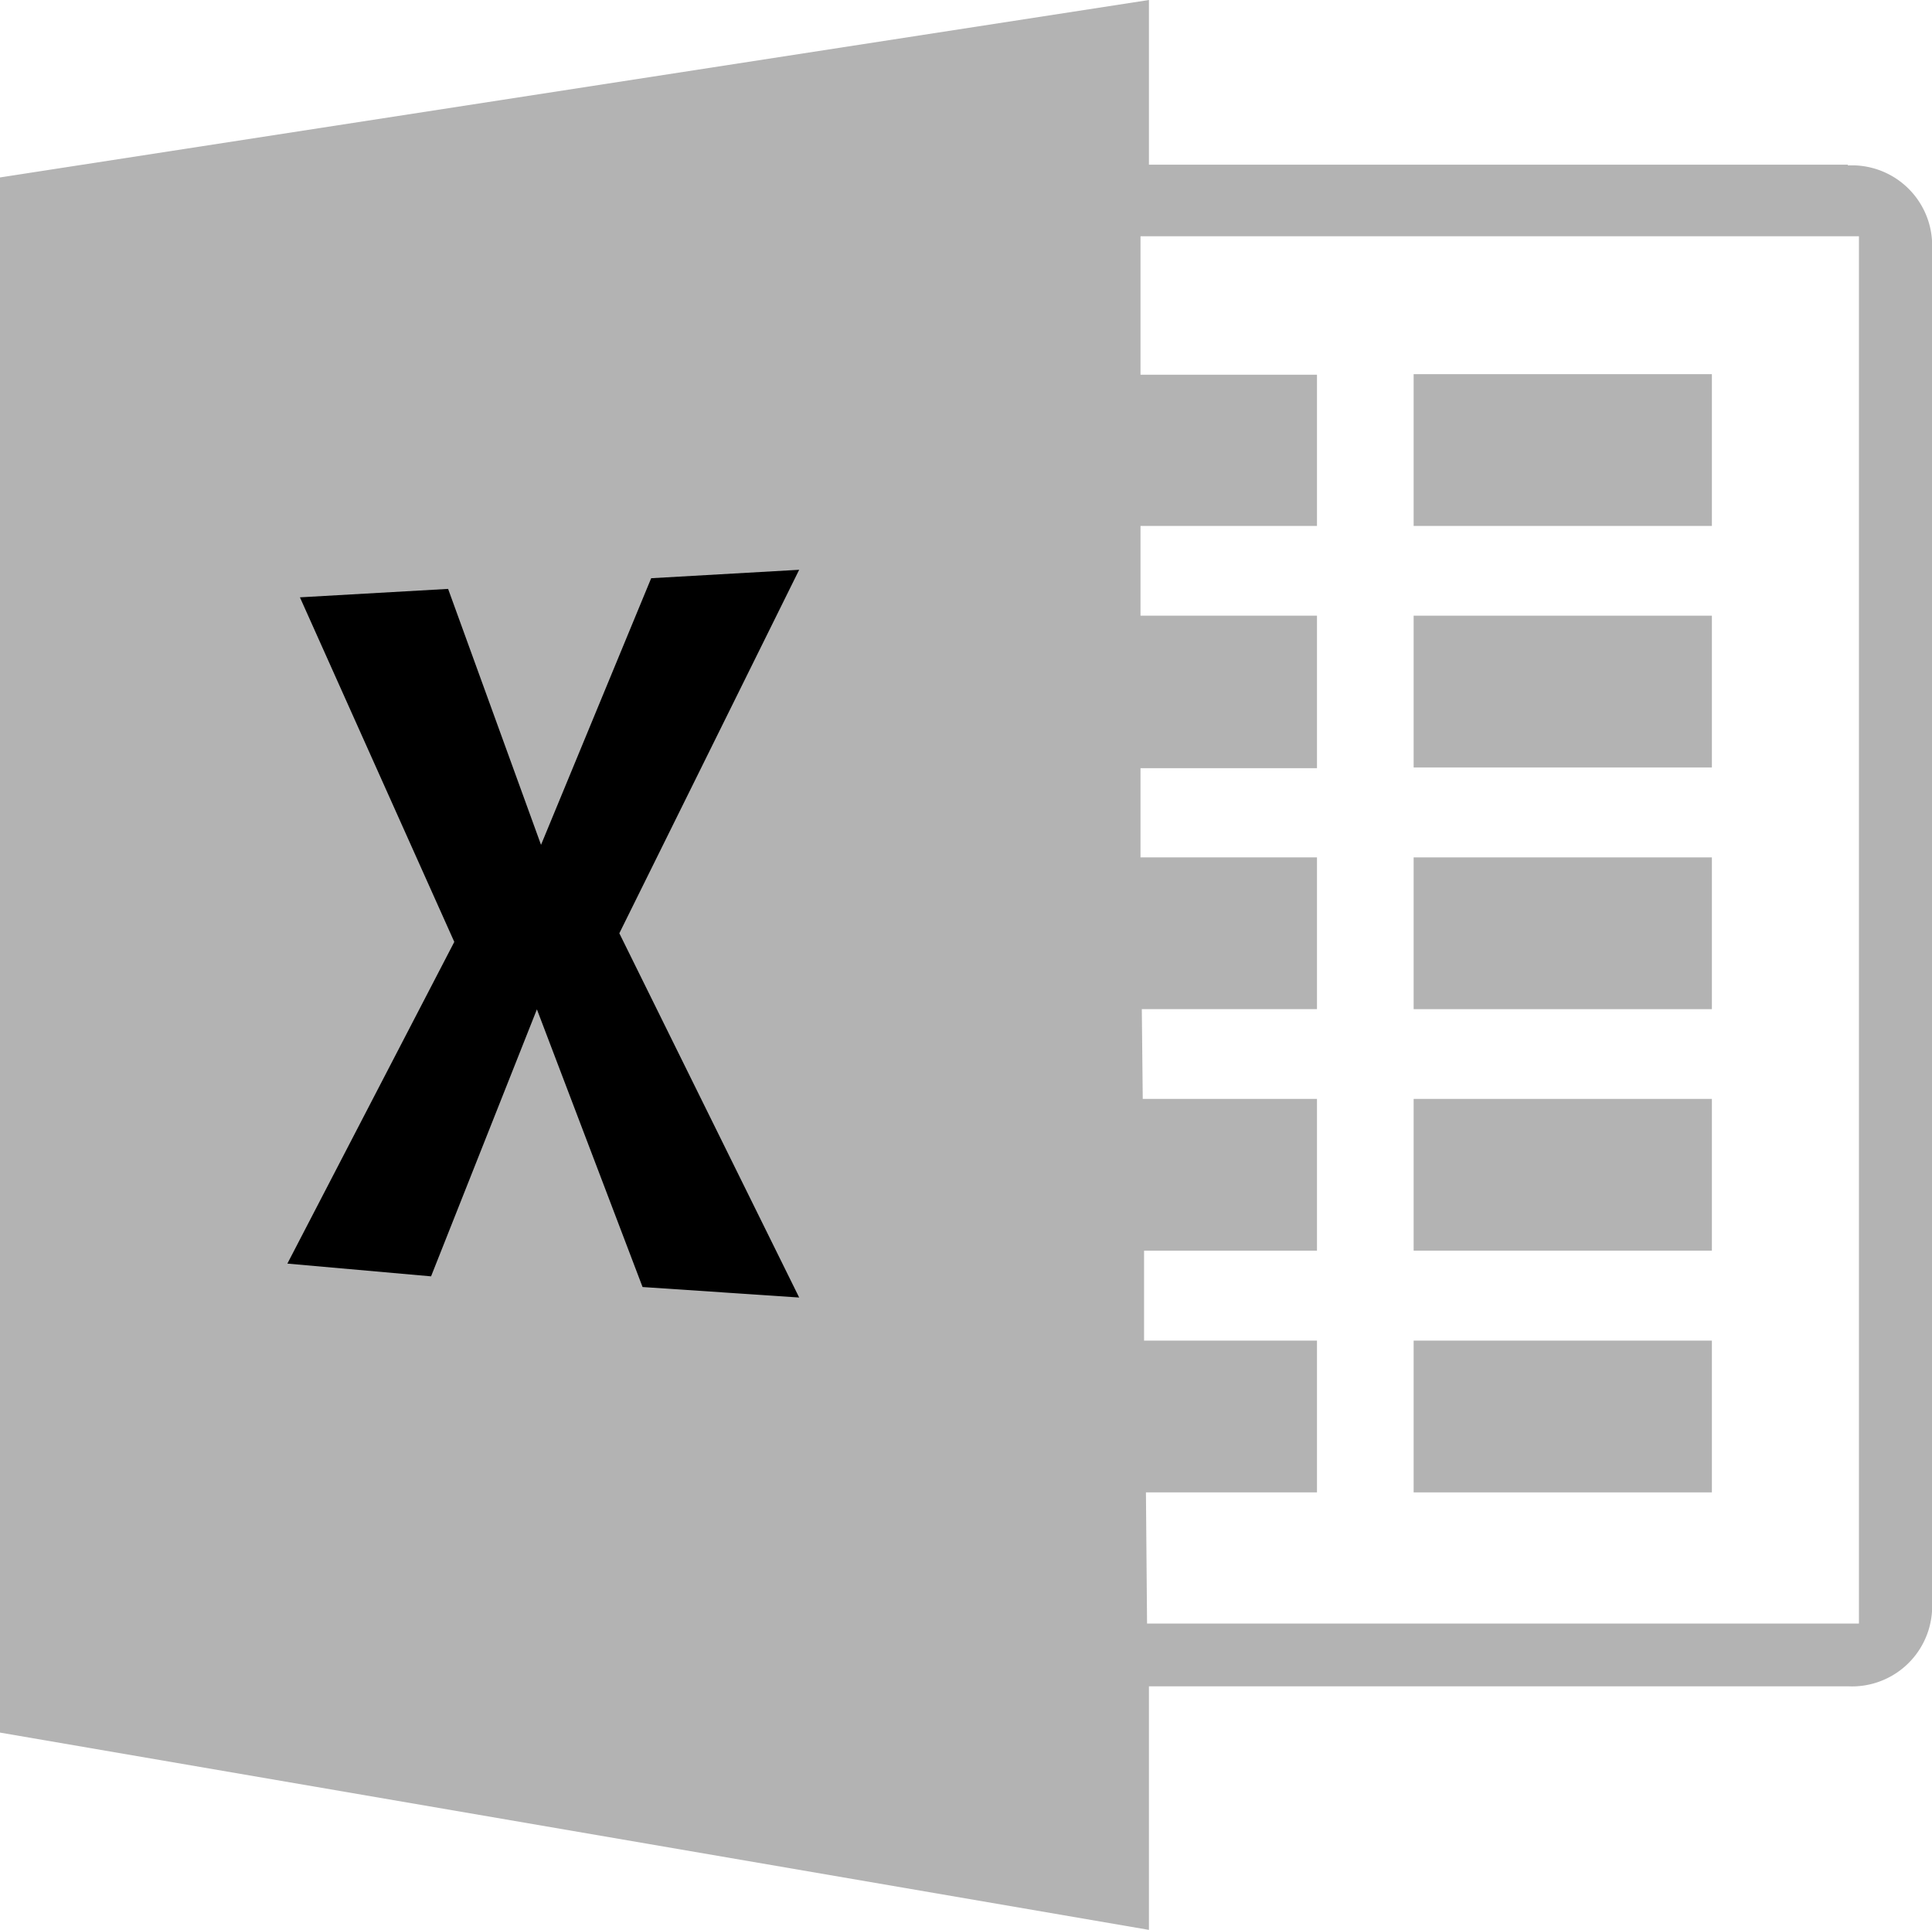 <svg xmlns="http://www.w3.org/2000/svg" viewBox="0 0 103.13 103">
  <title>excel</title>
  <g id="Layer_2" data-name="Layer 2">
    <g id="UI_GRID" data-name="UI/GRID">
      <g id="Layer_7" data-name="Layer 7">
        <g id="Typo">
          <g>
            <path d="M98.64,8.79H61.33V0L0,9.47v83L61.33,103V90H98.64a4.28,4.28,0,0,0,4.49-4V12.83a4.28,4.28,0,0,0-4.49-4m.59,77.82h-38l-.06-7H70.3v-8.1H61.07l0-4.8H70.3v-8.1H61l-.05-4.79H70.3v-8.1H60.88V41H70.3V32.86H60.88V28.07H70.3V20H60.88V12.61H99.23Z" style="fill: #b3b3b3;fill-rule: evenodd"/>
            <rect x="75.46" y="19.97" width="15.92" height="8.1" style="fill: #b3b3b3"/>
            <rect x="75.46" y="32.86" width="15.92" height="8.1" style="fill: #b3b3b3"/>
            <rect x="75.46" y="45.76" width="15.92" height="8.1" style="fill: #b3b3b3"/>
            <rect x="75.46" y="58.65" width="15.92" height="8.1" style="fill: #b3b3b3"/>
            <rect x="75.46" y="71.55" width="15.92" height="8.1" style="fill: #b3b3b3"/>
            <polyline points="16.01 31.88 23.92 31.43 28.88 45.09 34.76 30.86 42.66 30.41 33.06 49.81 42.66 69.25 34.3 68.69 28.66 53.87 23.01 68.12 15.34 67.44 24.25 50.27 16.01 31.88" style="fill-rule: evenodd"/>
          </g>
        </g>
      </g>
    </g>
  </g>
</svg>
